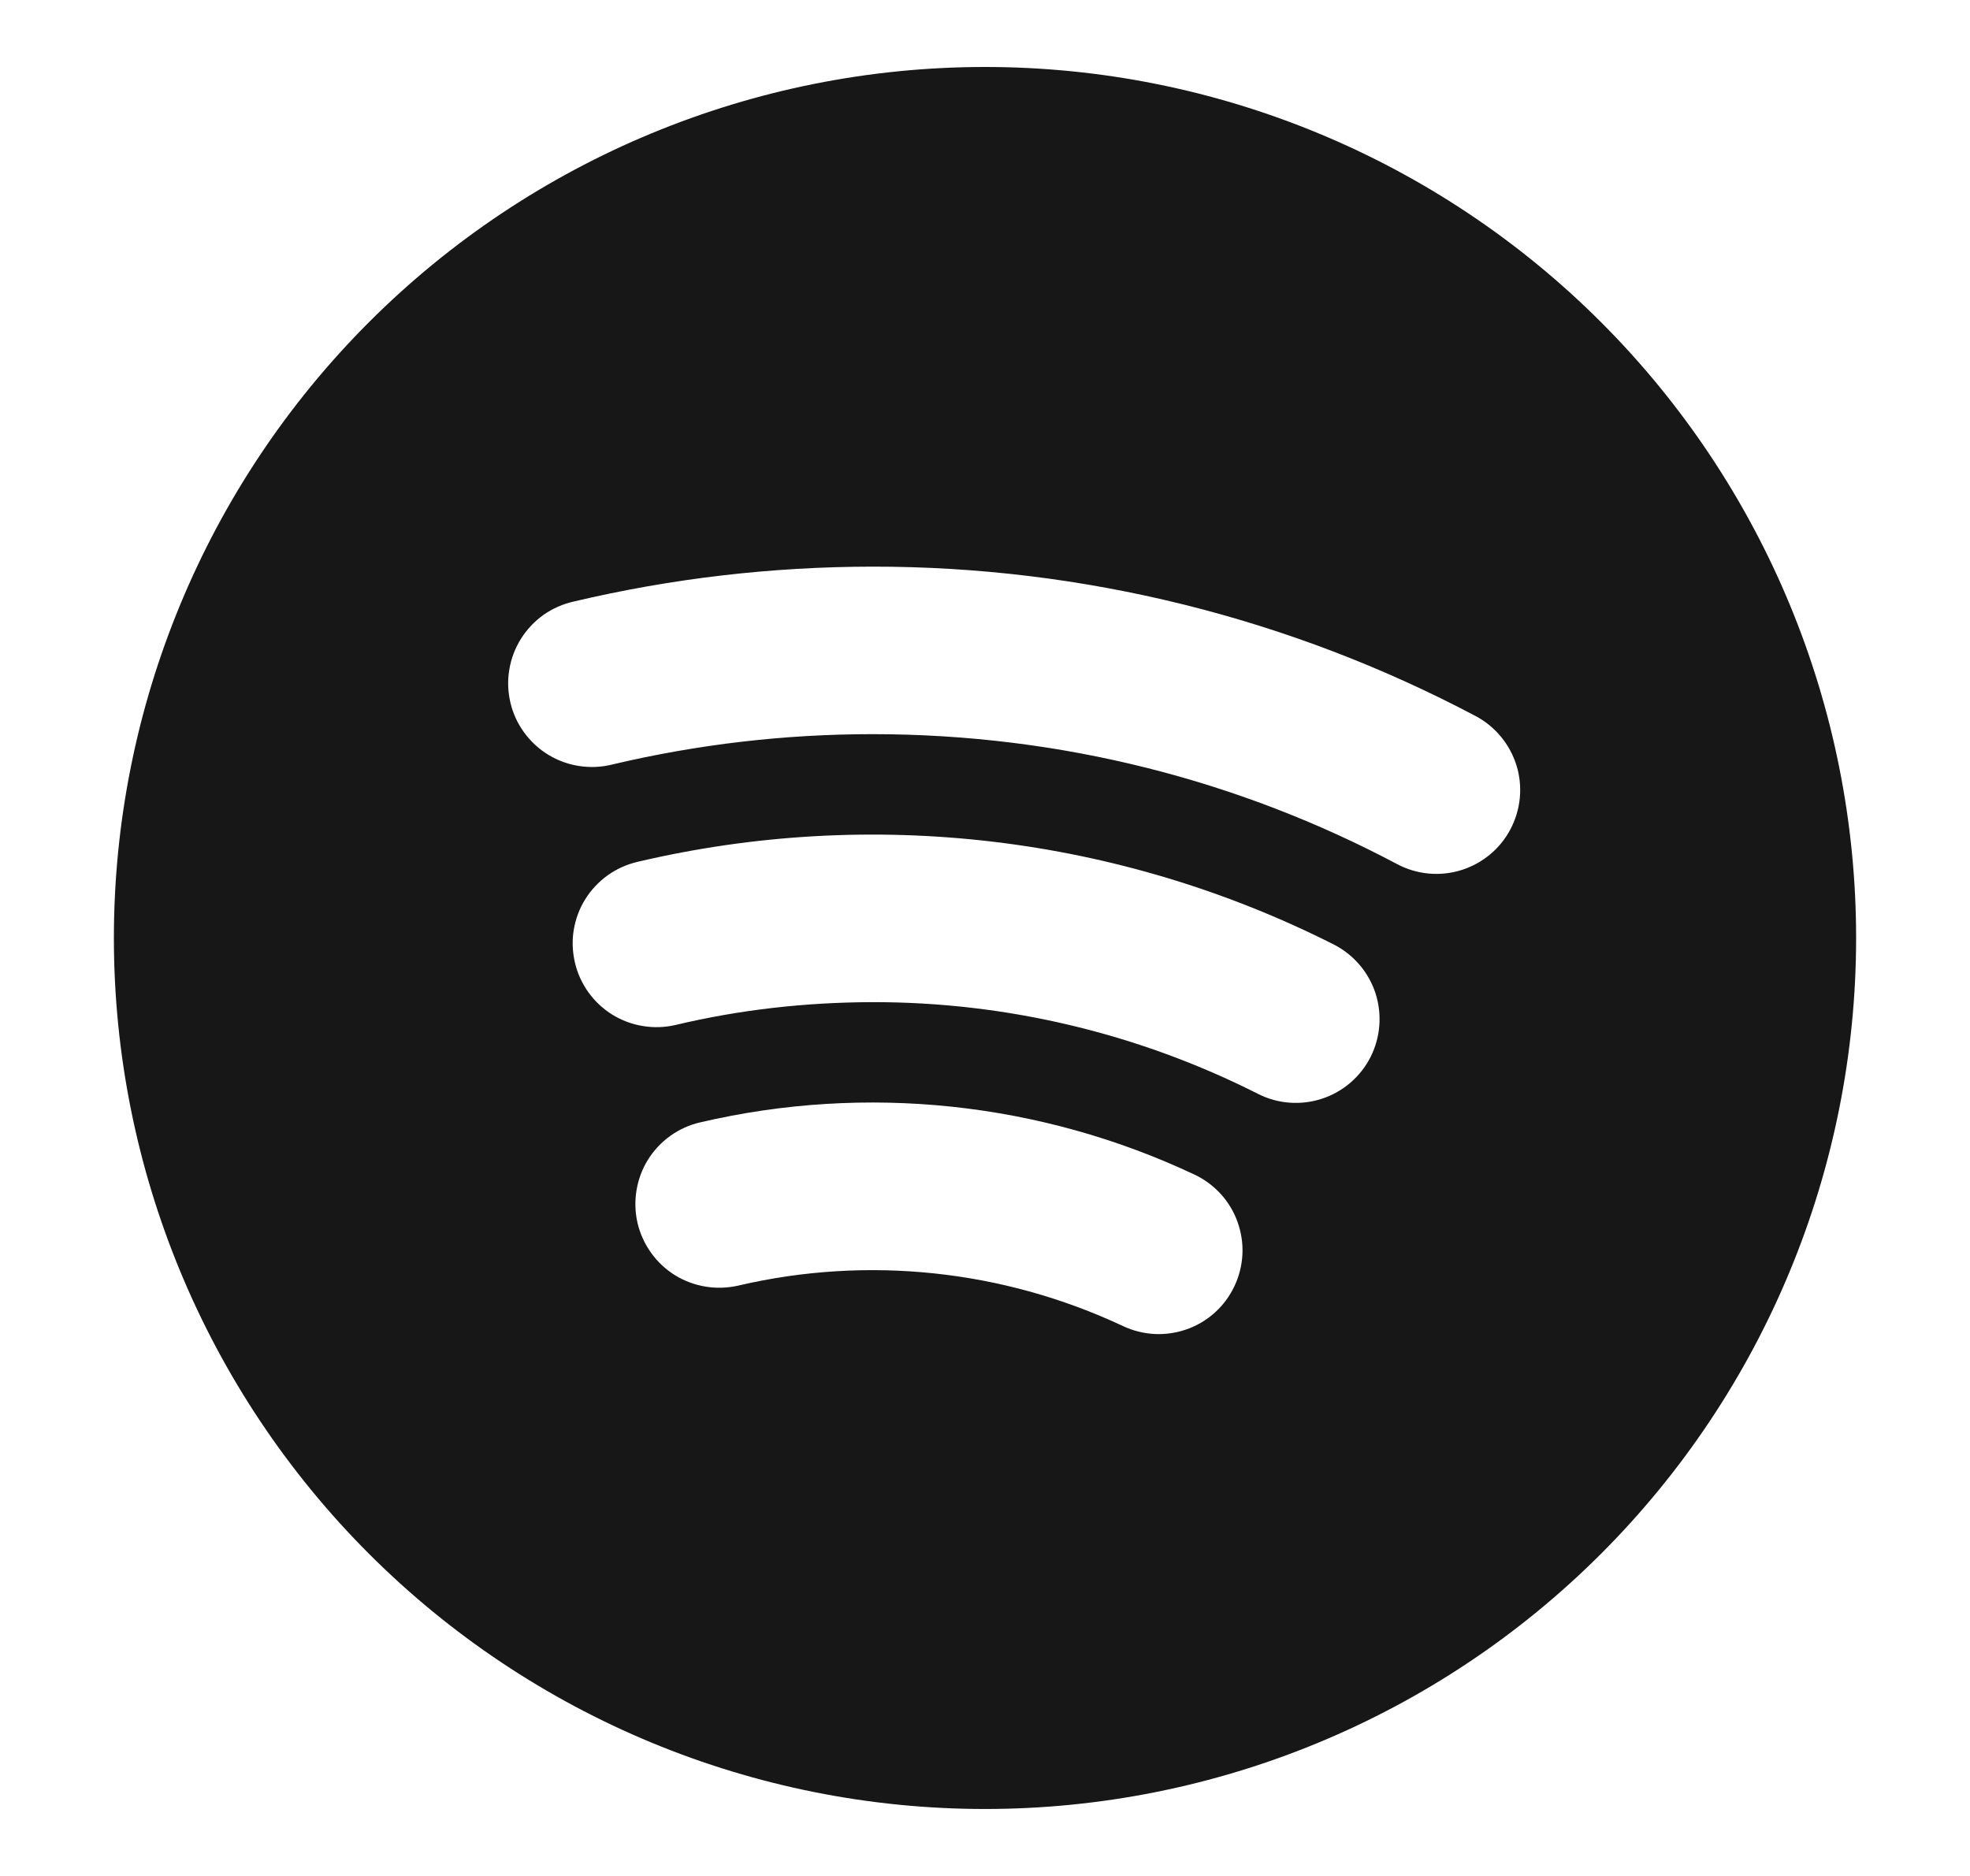 <svg width="21" height="20" viewBox="0 0 21 20" fill="none" xmlns="http://www.w3.org/2000/svg">
<path fill-rule="evenodd" clip-rule="evenodd" d="M1.214 10C1.214 7.537 2.193 5.175 3.934 3.434C5.675 1.693 8.037 0.714 10.5 0.714C12.963 0.714 15.325 1.693 17.066 3.434C18.807 5.175 19.786 7.537 19.786 10C19.786 12.463 18.807 14.825 17.066 16.566C15.325 18.307 12.963 19.286 10.5 19.286C8.037 19.286 5.675 18.307 3.934 16.566C2.193 14.825 1.214 12.463 1.214 10ZM7.87 13.706C9.246 13.384 10.691 13.537 11.97 14.137C12.076 14.187 12.191 14.216 12.308 14.222C12.425 14.228 12.542 14.21 12.653 14.171C12.763 14.132 12.865 14.071 12.952 13.992C13.039 13.913 13.109 13.818 13.159 13.712C13.209 13.606 13.238 13.491 13.244 13.374C13.25 13.257 13.232 13.14 13.193 13.03C13.154 12.919 13.093 12.818 13.014 12.73C12.935 12.644 12.84 12.573 12.734 12.523C11.09 11.748 9.232 11.552 7.463 11.966C7.349 11.992 7.241 12.041 7.145 12.11C7.05 12.178 6.969 12.265 6.907 12.364C6.845 12.464 6.804 12.575 6.785 12.691C6.766 12.807 6.77 12.925 6.796 13.039C6.823 13.153 6.872 13.261 6.941 13.357C7.009 13.452 7.095 13.533 7.195 13.595C7.295 13.657 7.406 13.698 7.522 13.717C7.637 13.736 7.756 13.732 7.87 13.706ZM9.3 10.684C8.575 10.686 7.876 10.767 7.203 10.927C7.089 10.954 6.97 10.958 6.855 10.939C6.739 10.921 6.628 10.879 6.528 10.818C6.428 10.756 6.342 10.675 6.273 10.58C6.205 10.485 6.155 10.377 6.129 10.263C6.102 10.149 6.097 10.03 6.116 9.915C6.135 9.799 6.176 9.688 6.238 9.588C6.3 9.488 6.381 9.402 6.476 9.333C6.571 9.265 6.679 9.216 6.793 9.189C9.296 8.599 11.927 8.911 14.221 10.071C14.431 10.179 14.59 10.366 14.663 10.59C14.735 10.815 14.716 11.059 14.61 11.269C14.503 11.48 14.318 11.639 14.094 11.713C13.87 11.787 13.625 11.77 13.414 11.664C12.139 11.018 10.729 10.682 9.3 10.684ZM6.529 8.15C7.437 7.935 8.367 7.827 9.3 7.827C11.323 7.827 13.226 8.327 14.894 9.213C15.104 9.324 15.348 9.347 15.575 9.277C15.801 9.207 15.991 9.051 16.101 8.841C16.212 8.632 16.235 8.387 16.166 8.161C16.096 7.935 15.939 7.745 15.73 7.634C13.749 6.586 11.542 6.039 9.301 6.041C8.229 6.042 7.16 6.166 6.116 6.413C6 6.439 5.891 6.487 5.794 6.555C5.698 6.624 5.616 6.71 5.553 6.811C5.49 6.911 5.448 7.023 5.429 7.14C5.409 7.256 5.414 7.376 5.441 7.491C5.468 7.606 5.518 7.715 5.588 7.81C5.658 7.906 5.746 7.987 5.847 8.048C5.948 8.109 6.06 8.15 6.177 8.167C6.294 8.185 6.414 8.179 6.529 8.15Z" fill="#171717"/>
</svg>
